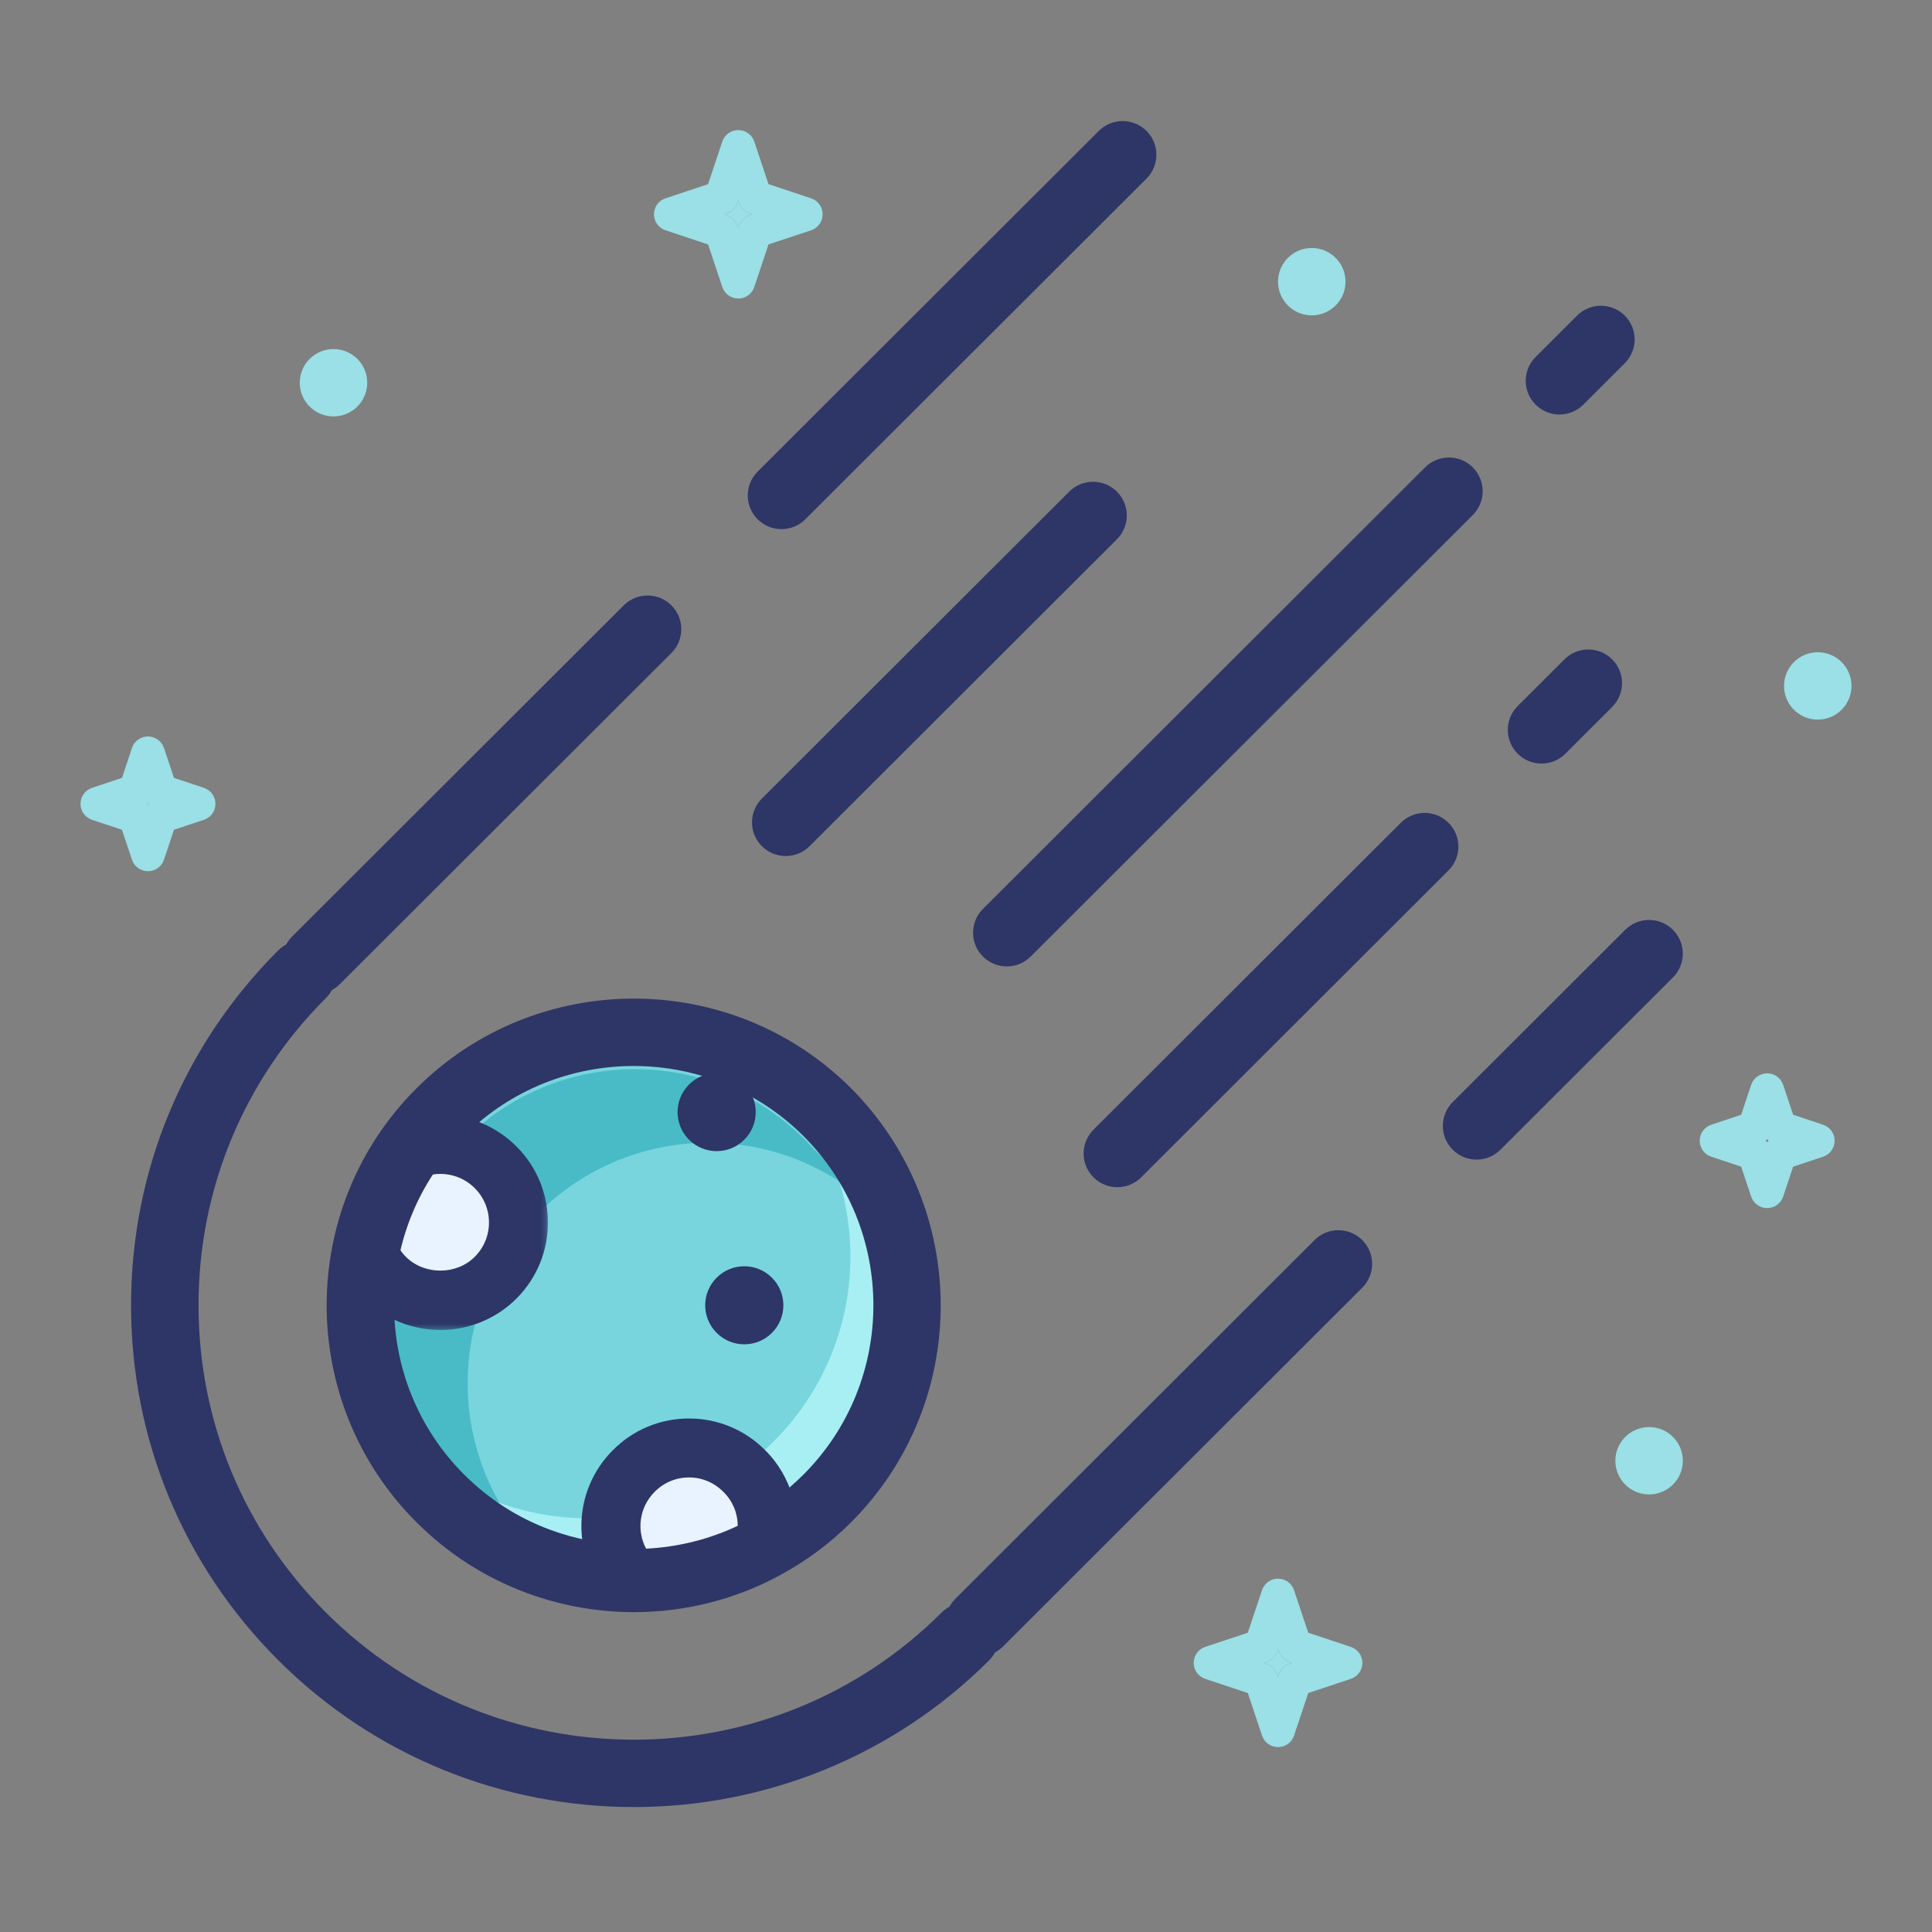 <?xml version="1.0" encoding="UTF-8"?>
<svg width="360px" height="360px" viewBox="0 0 360 360" version="1.1" xmlns="http://www.w3.org/2000/svg" xmlns:xlink="http://www.w3.org/1999/xlink">
    <rect x="0" y="0" width="360" height="360" fill="#808080" stroke="none"/>
    <!-- Generator: Sketch 44 (41411) - http://www.bohemiancoding.com/sketch -->
    <title>about-culture-01</title>
    <desc>Created with Sketch.</desc>
    <defs>
        <path d="M1.038,40.644 C-0.252,26.359 4.48,11.634 15.235,0.579 L35.818,0.579 L35.818,40.644 L1.038,40.644 L1.038,40.644 Z" id="path-1"></path>
        <path d="M0.863,1.238 C0.961,1.326 1.055,1.417 1.143,1.517 C1.231,1.417 1.322,1.326 1.423,1.238 C1.322,1.15 1.231,1.056 1.143,0.958 C1.055,1.056 0.961,1.15 0.863,1.238 Z" id="path-3"></path>
    </defs>
    <g id="Assets" stroke="none" stroke-width="1" fill="none" fill-rule="evenodd">
        <g id="Comet" transform="translate(15, 22)">
            <g id="Page-1">
                <g id="Group-32" transform="translate(9.286, 0)">
                    <path d="M129.848,185.225 C149.754,205.105 149.754,237.336 129.848,257.216 C109.944,277.096 77.667,277.096 57.763,257.216 C37.856,237.336 37.856,205.105 57.763,185.225 C77.667,165.345 109.944,165.345 129.848,185.225" id="Fill-2" fill="#78D5DD"></path>
                    <path d="M94.028,177.224 C69.24,177.224 49.132,197.302 49.132,222.059 C49.132,235.38 54.984,247.322 64.236,255.517 C64.551,255.878 64.871,256.236 65.198,256.587 C66.377,257.121 67.584,257.611 68.809,258.053 C65.022,251.481 62.857,243.857 62.857,235.766 C62.857,211.012 82.965,190.931 107.752,190.931 C116.716,190.931 125.107,193.58 132.132,198.14 C131.937,197.49 131.729,196.844 131.506,196.207 C130.262,194.829 128.932,193.526 127.527,192.309 C119.324,183.068 107.366,177.224 94.028,177.224" id="Fill-4" fill="#48BBC7"></path>
                    <path d="M136.226,249.461 C134.394,252.198 132.269,254.8 129.846,257.217 C119.896,267.157 106.85,272.125 93.804,272.125 C86.867,272.125 79.928,270.719 73.454,267.907 C74.667,268.713 75.915,269.463 77.197,270.154 C82.694,272.207 88.486,273.233 94.278,273.233 C106.781,273.233 119.292,268.456 128.834,258.927 C131.741,256.018 134.205,252.835 136.226,249.461" id="Fill-6" fill="#9AE0E6"></path>
                    <path d="M128.733,189.784 C129.807,191.843 130.735,193.99 131.505,196.205 C132.495,197.304 133.431,198.45 134.305,199.642 C133.595,199.121 132.872,198.619 132.133,198.139 C133.466,202.567 134.179,207.256 134.179,212.099 C134.179,239.051 112.286,260.914 85.298,260.914 C79.522,260.914 73.968,259.904 68.811,258.052 C69.656,259.518 70.58,260.93 71.58,262.283 C69.27,260.594 67.139,258.683 65.2,256.589 C62.073,255.174 59.121,253.441 56.387,251.429 C58.59,254.461 61.174,257.217 63.999,259.659 C66.774,262.791 69.955,265.581 73.456,267.907 C79.927,270.719 86.867,272.125 93.806,272.125 C106.849,272.125 119.895,267.154 129.848,257.214 C132.268,254.797 134.393,252.198 136.225,249.461 C147.458,230.708 144.994,206.051 128.836,189.887 L128.733,189.784" id="Fill-8" fill="#A8EFF3"></path>
                    <path d="M131.506,196.206 C131.729,196.844 131.937,197.49 132.132,198.14 C132.873,198.62 133.596,199.119 134.303,199.643 C133.43,198.447 132.496,197.302 131.506,196.206 M65.198,256.587 C67.14,258.68 69.271,260.595 71.578,262.284 C70.579,260.928 69.655,259.515 68.809,258.053 C67.584,257.61 66.377,257.124 65.198,256.587" id="Fill-10" fill="#88E6EC"></path>
                    <path d="M93.806,314.718 C69.819,314.718 45.833,305.6 27.573,287.365 C9.879,269.698 0.136,246.205 0.136,221.219 C0.136,196.235 9.879,172.746 27.573,155.075 C30.028,152.624 34.007,152.624 36.461,155.075 C38.916,157.527 38.916,161.503 36.461,163.951 C21.143,179.249 12.707,199.587 12.707,221.219 C12.707,242.853 21.143,263.191 36.461,278.489 C68.078,310.06 119.533,310.06 151.15,278.489 C153.605,276.034 157.584,276.034 160.038,278.489 C162.493,280.937 162.493,284.914 160.038,287.365 C141.778,305.6 117.792,314.718 93.806,314.718" id="Fill-12" fill="#2D3666"></path>
                    <path d="M34.591,163.222 C32.982,163.222 31.376,162.61 30.147,161.383 C27.693,158.931 27.693,154.958 30.147,152.507 L91.936,90.801 C94.391,88.35 98.369,88.35 100.824,90.801 C103.279,93.253 103.279,97.226 100.824,99.677 L39.035,161.383 C37.807,162.61 36.201,163.222 34.591,163.222" id="Fill-14" fill="#2D3666"></path>
                    <path d="M122.125,137.511 C120.516,137.511 118.91,136.898 117.681,135.671 C115.226,133.22 115.226,129.247 117.681,126.795 L174.947,69.61 C177.402,67.155 181.38,67.155 183.835,69.61 C186.29,72.058 186.29,76.034 183.835,78.486 L126.569,135.671 C125.34,136.898 123.734,137.511 122.125,137.511" id="Fill-16" fill="#2D3666"></path>
                    <path d="M163.317,158.08 C161.707,158.08 160.101,157.468 158.873,156.241 C156.418,153.79 156.418,149.816 158.873,147.365 L241.259,65.092 C243.714,62.638 247.693,62.638 250.147,65.092 C252.602,67.54 252.602,71.517 250.147,73.968 L167.761,156.241 C166.532,157.468 164.926,158.08 163.317,158.08" id="Fill-18" fill="#2D3666"></path>
                    <path d="M266.297,55.238 C264.688,55.238 263.082,54.626 261.853,53.399 C259.399,50.948 259.399,46.974 261.853,44.523 L269.578,36.808 C272.033,34.357 276.012,34.357 278.466,36.808 C280.921,39.26 280.921,43.233 278.466,45.684 L270.741,53.399 C269.512,54.626 267.906,55.238 266.297,55.238" id="Fill-20" fill="#2D3666"></path>
                    <path d="M183.914,199.216 C182.305,199.216 180.699,198.604 179.47,197.377 C177.016,194.926 177.016,190.952 179.47,188.501 L236.733,131.312 C239.188,128.861 243.166,128.861 245.621,131.312 C248.076,133.764 248.076,137.74 245.621,140.188 L188.358,197.377 C187.129,198.604 185.523,199.216 183.914,199.216" id="Fill-22" fill="#2D3666"></path>
                    <path d="M262.955,120.28 C261.346,120.28 259.74,119.668 258.511,118.444 C256.057,115.99 256.057,112.017 258.511,109.565 L267.223,100.862 C269.681,98.411 273.657,98.411 276.114,100.862 C278.569,103.313 278.569,107.287 276.114,109.738 L267.399,118.441 C266.17,119.668 264.564,120.28 262.955,120.28" id="Fill-24" fill="#2D3666"></path>
                    <path d="M158.17,286.631 C156.561,286.631 154.955,286.019 153.726,284.792 C151.271,282.341 151.271,278.367 153.726,275.916 L220.662,209.07 C223.117,206.616 227.096,206.616 229.55,209.07 C232.005,211.518 232.005,215.495 229.55,217.946 L162.614,284.792 C161.385,286.019 159.779,286.631 158.17,286.631" id="Fill-26" fill="#2D3666"></path>
                    <path d="M250.85,194.075 C249.241,194.075 247.635,193.463 246.406,192.235 C243.952,189.784 243.952,185.811 246.406,183.359 L278.548,151.258 C281.006,148.806 284.982,148.806 287.439,151.258 C289.894,153.709 289.894,157.686 287.439,160.137 L255.294,192.235 C254.065,193.463 252.459,194.075 250.85,194.075" id="Fill-28" fill="#2D3666"></path>
                    <path d="M121.333,76.596 C119.724,76.596 118.118,75.984 116.889,74.756 C114.434,72.305 114.434,68.332 116.889,65.88 L180.456,2.396 C182.914,-0.056 186.89,-0.056 189.348,2.396 C191.802,4.847 191.802,8.824 189.348,11.275 L125.777,74.756 C124.548,75.984 122.942,76.596 121.333,76.596" id="Fill-30" fill="#2D3666"></path>
                </g>
                <g id="Group-38" transform="translate(51.286, 185.178)">
                    <path d="M26.06,10.332 C31.749,16.013 31.749,25.221 26.06,30.899 C20.371,36.58 11.15,36.58 5.465,30.899 C-0.224,25.221 -0.224,16.013 5.465,10.332 C11.15,4.651 20.371,4.651 26.06,10.332" id="Fill-33" fill="#E8F3FF"></path>
                    <g id="Group-37" transform="translate(-0, 0)">
                        <mask id="mask-2" fill="white">
                            <use xlink:href="#path-1"></use>
                        </mask>
                        <g id="Clip-36"></g>
                        <path d="M15.761,11.565 C13.341,11.565 11.065,12.506 9.353,14.217 C7.64,15.927 6.697,18.2 6.697,20.616 C6.697,23.033 7.64,25.305 9.353,27.016 C12.781,30.44 18.75,30.434 22.172,27.016 C23.885,25.305 24.828,23.033 24.828,20.616 C24.828,18.2 23.885,15.927 22.172,14.217 C20.459,12.506 18.184,11.565 15.761,11.565 M15.761,40.644 C10.622,40.644 5.484,38.692 1.574,34.784 C-2.216,30.999 -4.303,25.968 -4.303,20.616 C-4.303,15.265 -2.216,10.234 1.574,6.449 C5.361,2.663 10.402,0.579 15.761,0.579 C21.123,0.579 26.164,2.663 29.951,6.449 C37.773,14.261 37.773,26.972 29.951,34.784 C26.041,38.692 20.903,40.644 15.761,40.644" id="Fill-35" fill="#2D3666" mask="url(#mask-2)"></path>
                    </g>
                </g>
                <g id="Group-49" transform="translate(45, 163.208)">
                    <path d="M58.073,13.424 C46.623,13.424 35.196,17.771 26.5,26.455 C9.076,43.856 9.076,72.169 26.5,89.569 C31.082,94.146 36.459,97.598 42.484,99.833 C47.318,101.631 52.438,102.573 57.708,102.639 C65.33,102.752 72.888,100.828 79.457,97.203 C83.225,95.175 86.651,92.617 89.699,89.573 C107.092,72.172 107.092,43.852 89.699,26.452 C80.947,17.761 69.503,13.424 58.073,13.424 M58.063,115.196 C57.9,115.196 57.74,115.196 57.576,115.193 C50.832,115.108 44.288,113.9 38.103,111.599 C30.375,108.734 23.479,104.308 17.612,98.445 C-4.715,76.152 -4.715,39.873 17.612,17.579 C39.876,-4.655 76.151,-4.711 98.471,17.457 C120.873,39.876 120.873,76.149 98.594,98.442 L98.594,98.445 C94.678,102.353 90.268,105.645 85.479,108.225 C77.213,112.779 67.725,115.196 58.063,115.196" id="Fill-39" fill="#2D3666"></path>
                    <path d="M83.836,52.87 C86.68,55.711 86.68,60.315 83.836,63.156 C80.992,65.996 76.381,65.996 73.537,63.156 C70.693,60.315 70.693,55.711 73.537,52.87 C76.381,50.03 80.992,50.03 83.836,52.87" id="Fill-41" fill="#2D3666"></path>
                    <path d="M78.687,16.876 C81.531,19.716 81.531,24.32 78.687,27.161 C75.843,29.998 71.232,29.998 68.388,27.161 C65.544,24.32 65.544,19.716 68.388,16.876 C71.232,14.035 75.843,14.035 78.687,16.876" id="Fill-43" fill="#2D3666"></path>
                    <path d="M82.495,102.699 C74.776,106.952 66.183,108.989 57.628,108.916 C52.421,103.207 52.603,94.372 58.1,88.883 C63.782,83.174 72.991,83.174 78.673,88.883 C82.457,92.627 83.733,97.9 82.495,102.699" id="Fill-45" fill="#E8F3FF"></path>
                    <path d="M68.385,90.093 C65.975,90.093 63.709,91.037 62.002,92.754 C59.123,95.629 58.567,99.945 60.387,103.366 C66.345,103.068 72.16,101.618 77.459,99.11 C77.465,96.762 76.538,94.502 74.8,92.786 C73.062,91.037 70.799,90.093 68.388,90.093 L68.385,90.093 Z M58.064,114.411 L57.58,114.411 C56.049,114.395 54.591,113.745 53.56,112.615 C46.344,104.7 46.63,92.572 54.211,84.999 C57.985,81.204 63.027,79.108 68.385,79.108 L68.388,79.108 C73.75,79.108 78.788,81.204 82.572,85.011 C87.56,89.942 89.581,97.258 87.821,104.072 C87.44,105.535 86.479,106.778 85.152,107.509 C76.953,112.028 67.593,114.411 58.064,114.411 L58.064,114.411 Z" id="Fill-47" fill="#2D3666"></path>
                </g>
                <g id="Group-52" transform="translate(313.143, 189.317)">
                    <mask id="mask-4" fill="white">
                        <use xlink:href="#path-3"></use>
                    </mask>
                    <g id="Clip-51"></g>
                    <polygon id="Fill-50" fill="#9AE0E6" mask="url(#mask-4)" points="0.863 1.517 1.423 1.517 1.423 0.958 0.863 0.958"></polygon>
                </g>
                <g id="Group-75" transform="translate(0, 2)" fill="#9AE0E6">
                    <path d="M314.286,176 C312.928,176 311.731,176.86 311.303,178.147 L309.443,183.721 L303.861,185.579 C302.576,186.006 301.715,187.199 301.715,188.555 C301.715,189.911 302.576,191.103 303.861,191.533 L309.443,193.391 L311.303,198.962 C311.731,200.249 312.928,201.109 314.286,201.109 C315.644,201.109 316.838,200.249 317.265,198.962 L319.126,193.391 L324.708,191.533 C325.996,191.103 326.857,189.911 326.857,188.555 C326.857,187.199 325.996,186.006 324.708,185.579 L319.126,183.718 L317.265,178.147 C316.838,176.86 315.644,176 314.286,176 M314.006,188.555 C314.104,188.467 314.198,188.376 314.286,188.275 C314.371,188.376 314.465,188.467 314.566,188.555 C314.465,188.643 314.371,188.737 314.286,188.834 C314.198,188.737 314.104,188.643 314.006,188.555" id="Fill-53"></path>
                    <path d="M323.714,97.535 C320.244,97.535 317.428,100.347 317.428,103.812 C317.428,107.28 320.244,110.089 323.714,110.089 C327.187,110.089 330,107.28 330,103.812 C330,100.347 327.187,97.535 323.714,97.535" id="Fill-55"></path>
                    <path d="M229.429,22.208 C225.956,22.208 223.143,25.021 223.143,28.486 C223.143,31.951 225.956,34.763 229.429,34.763 C232.899,34.763 235.715,31.951 235.715,28.486 C235.715,25.021 232.899,22.208 229.429,22.208" id="Fill-57"></path>
                    <path d="M122.57,13.302 L122.41,13.785 C122.099,14.721 121.36,15.458 120.424,15.769 L119.94,15.932 L120.424,16.092 C121.36,16.403 122.099,17.141 122.41,18.079 L122.57,18.559 L122.734,18.079 C123.045,17.141 123.783,16.403 124.72,16.092 L125.204,15.932 L124.72,15.769 C123.783,15.458 123.045,14.721 122.734,13.785 L122.57,13.302" id="Fill-59"></path>
                    <path d="M122.572,0.239 C121.214,0.239 120.017,1.099 119.589,2.382 L116.943,10.311 L109.007,12.953 C107.719,13.383 106.857,14.576 106.857,15.932 C106.857,17.285 107.719,18.48 109.007,18.907 L116.943,21.55 L119.589,29.478 C120.017,30.765 121.214,31.625 122.572,31.625 C123.929,31.625 125.124,30.765 125.551,29.478 L128.197,21.55 L136.136,18.907 C137.425,18.48 138.286,17.285 138.286,15.932 C138.286,14.576 137.425,13.383 136.136,12.953 L128.197,10.311 L125.551,2.382 C125.124,1.099 123.929,0.239 122.572,0.239 M122.408,13.785 L122.572,13.302 L122.732,13.785 C123.043,14.72 123.785,15.458 124.718,15.769 L125.202,15.932 L124.718,16.092 C123.785,16.406 123.043,17.14 122.732,18.079 L122.572,18.562 L122.408,18.079 C122.097,17.14 121.359,16.406 120.422,16.092 L119.938,15.932 L120.422,15.769 C121.359,15.458 122.097,14.72 122.408,13.785" id="Fill-61"></path>
                    <path d="M12.571,125.504 C12.483,125.601 12.392,125.695 12.292,125.783 C12.392,125.871 12.483,125.962 12.571,126.063 C12.659,125.962 12.751,125.871 12.851,125.783 C12.751,125.695 12.659,125.601 12.571,125.504" id="Fill-63"></path>
                    <path d="M12.571,113.229 C11.214,113.229 10.019,114.089 9.592,115.372 L7.731,120.946 L2.15,122.804 C0.861,123.234 0,124.427 0,125.783 C0,127.139 0.861,128.332 2.15,128.762 L7.728,130.616 L9.592,136.191 C10.019,137.477 11.214,138.337 12.571,138.337 C13.929,138.337 15.123,137.477 15.551,136.191 L17.415,130.616 L22.993,128.762 C24.282,128.332 25.143,127.139 25.143,125.783 C25.143,124.427 24.282,123.234 22.993,122.804 L17.415,120.946 L15.551,115.372 C15.123,114.089 13.929,113.229 12.571,113.229 M12.292,125.783 C12.392,125.695 12.483,125.604 12.571,125.504 C12.659,125.604 12.751,125.695 12.851,125.783 C12.751,125.871 12.659,125.962 12.571,126.062 C12.483,125.962 12.392,125.871 12.292,125.783" id="Fill-65"></path>
                    <path d="M223.143,283.223 L222.983,283.706 C222.668,284.641 221.93,285.379 220.993,285.69 L220.509,285.853 L220.993,286.013 C221.93,286.327 222.668,287.061 222.983,288 L223.143,288.483 L223.303,288 C223.614,287.061 224.356,286.327 225.289,286.013 L225.773,285.853 L225.289,285.69 C224.356,285.379 223.614,284.641 223.303,283.706 L223.143,283.223" id="Fill-67"></path>
                    <path d="M223.143,270.16 C221.785,270.16 220.591,271.02 220.16,272.303 L217.514,280.231 L209.578,282.874 C208.29,283.304 207.429,284.497 207.429,285.853 C207.429,287.209 208.29,288.401 209.578,288.828 L217.514,291.471 L220.16,299.399 C220.591,300.686 221.785,301.546 223.143,301.546 C224.501,301.546 225.695,300.686 226.122,299.399 L228.769,291.474 L236.707,288.828 C237.996,288.401 238.857,287.209 238.857,285.853 C238.857,284.497 237.996,283.304 236.707,282.874 L228.769,280.231 L226.122,272.303 C225.695,271.02 224.501,270.16 223.143,270.16 M222.983,283.706 L223.143,283.222 L223.303,283.706 C223.614,284.641 224.356,285.379 225.289,285.693 L225.773,285.853 L225.289,286.013 C224.356,286.327 223.614,287.061 223.303,287.999 L223.143,288.483 L222.983,287.999 C222.668,287.061 221.93,286.327 220.993,286.013 L220.509,285.853 L220.993,285.693 C221.93,285.379 222.668,284.641 222.983,283.706" id="Fill-69"></path>
                    <path d="M47.143,41.04 C43.673,41.04 40.857,43.849 40.857,47.318 C40.857,50.783 43.673,53.595 47.143,53.595 C50.615,53.595 53.428,50.783 53.428,47.318 C53.428,43.849 50.615,41.04 47.143,41.04" id="Fill-71"></path>
                    <path d="M292.285,241.911 C288.815,241.911 285.999,244.723 285.999,248.188 C285.999,251.656 288.815,254.466 292.285,254.466 C295.758,254.466 298.571,251.656 298.571,248.188 C298.571,244.723 295.758,241.911 292.285,241.911" id="Fill-73"></path>
                </g>
            </g>
        </g>
    </g>
</svg>